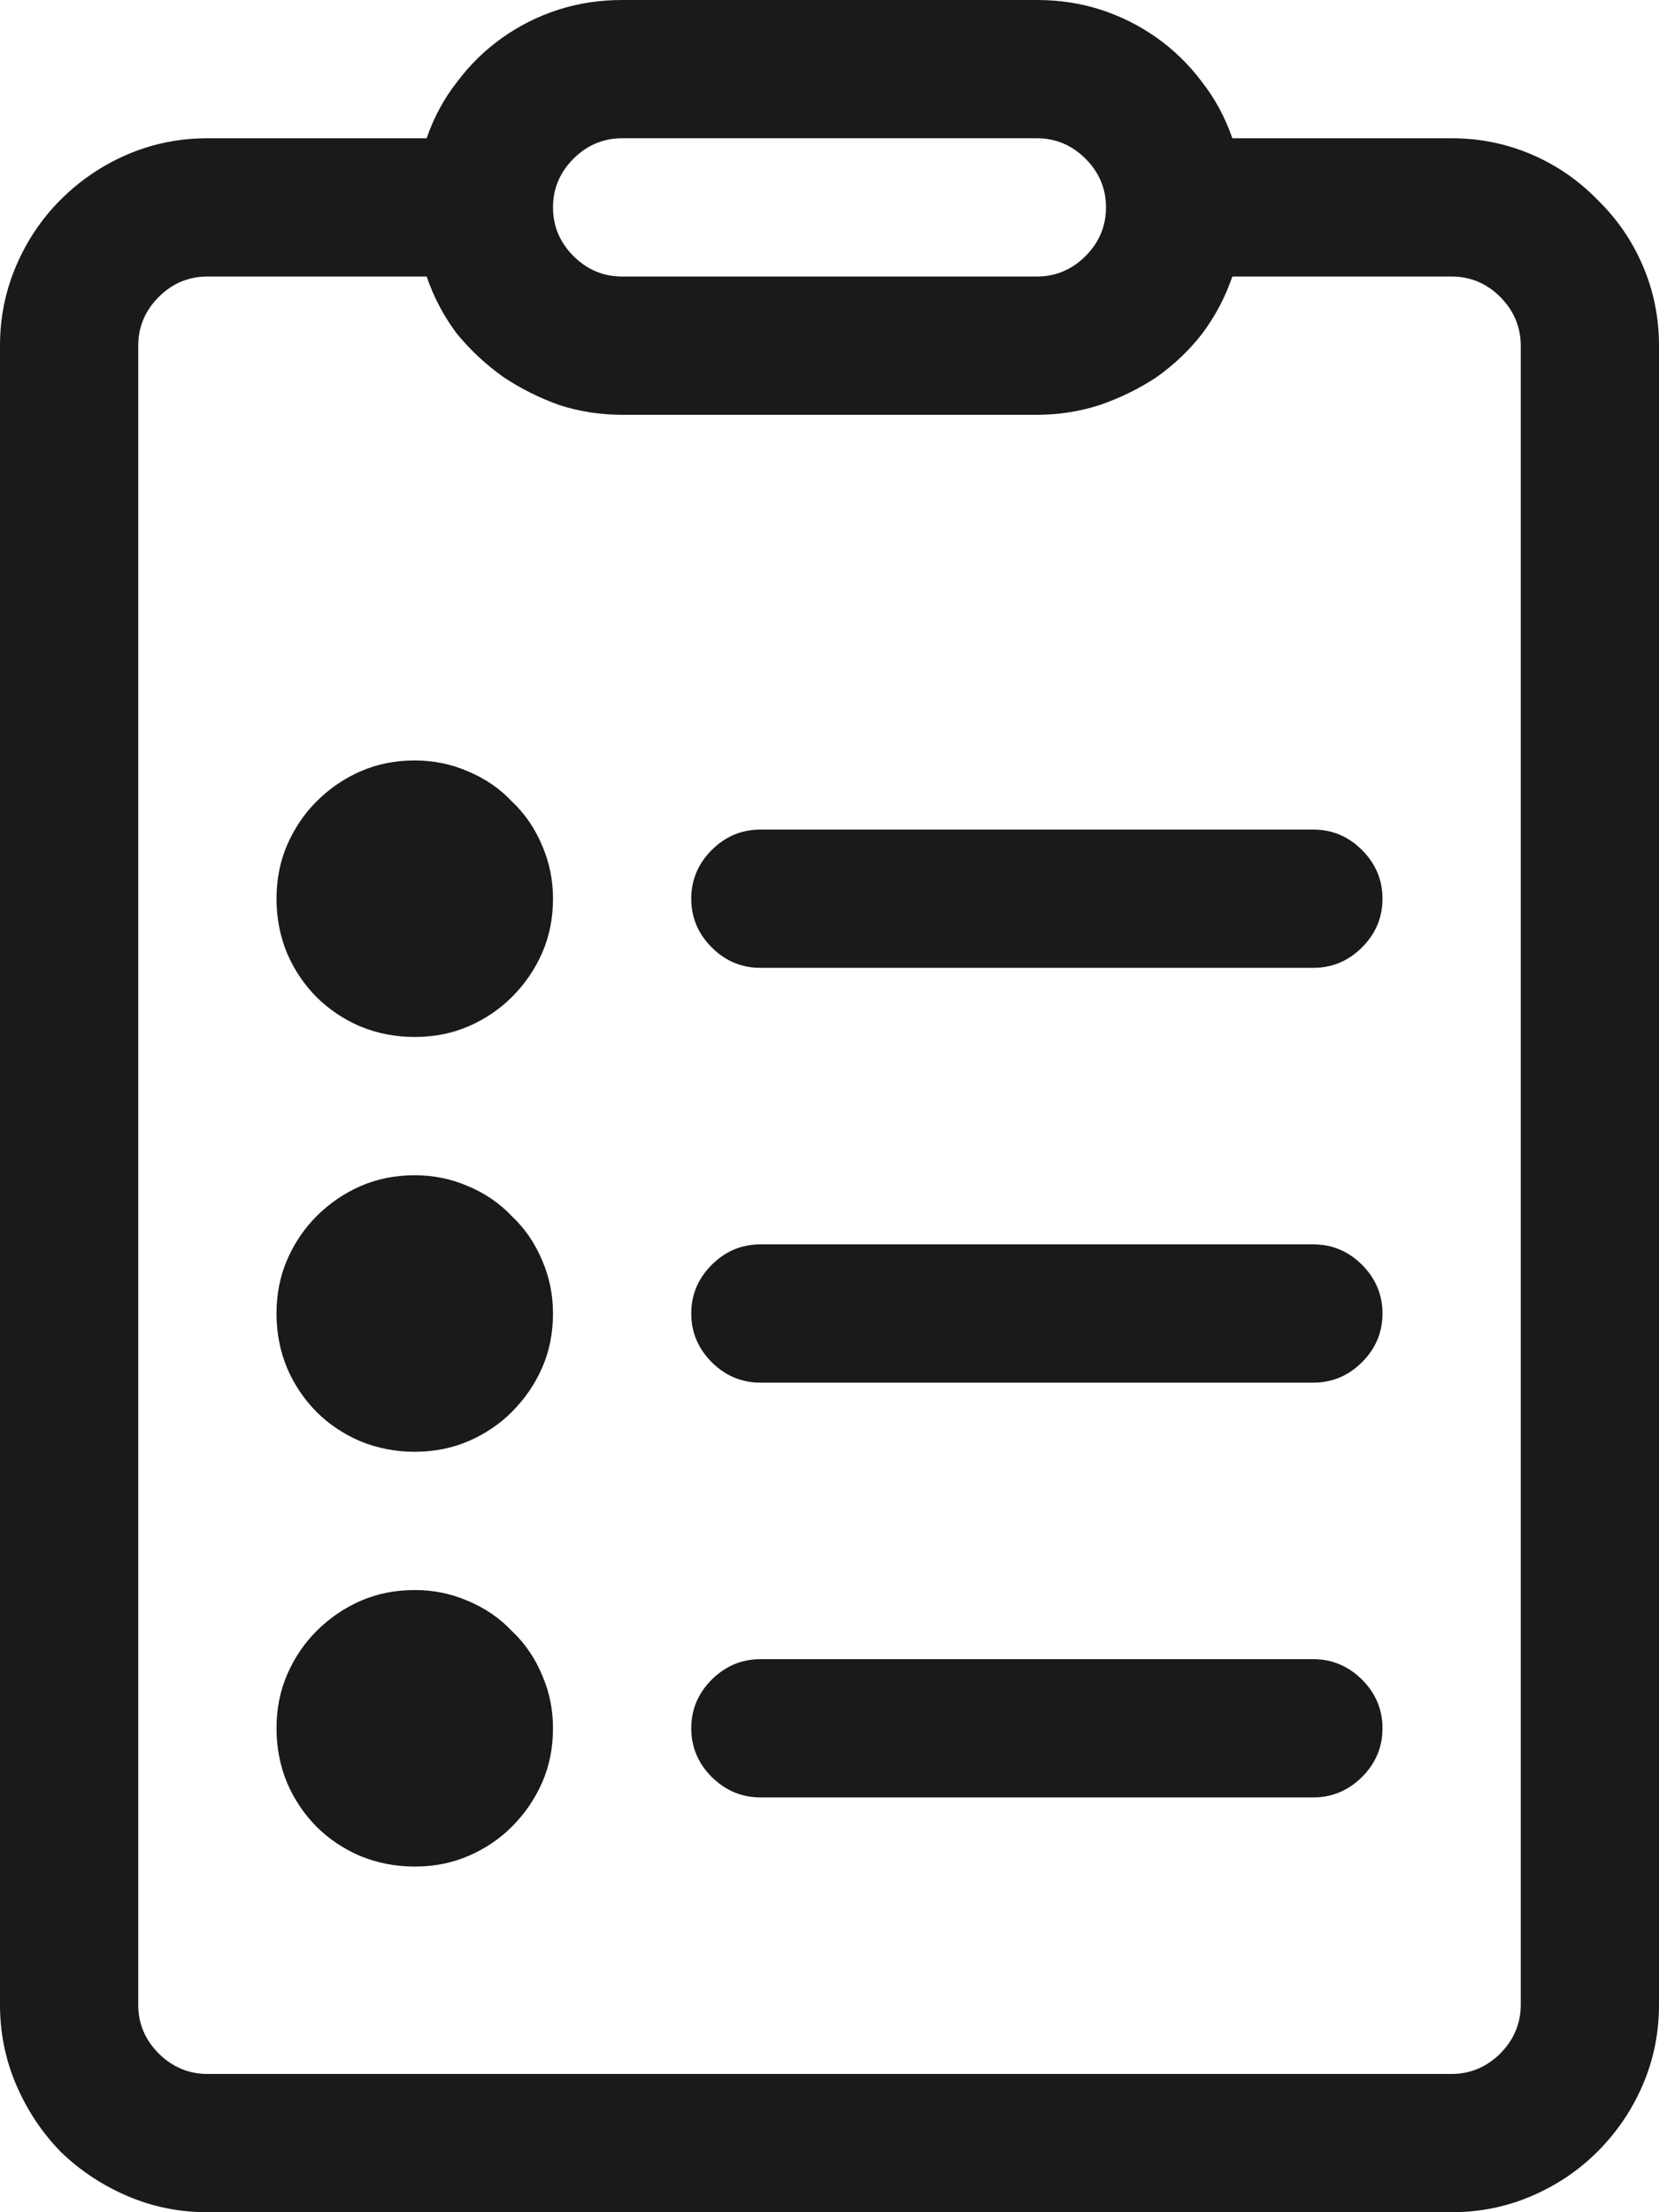 <svg width="12" height="16" viewBox="0 0 12 16" fill="none" xmlns="http://www.w3.org/2000/svg">
<path d="M1.5 16C1.297 16 1.104 15.961 0.922 15.883C0.74 15.805 0.578 15.698 0.438 15.562C0.302 15.422 0.195 15.26 0.117 15.078C0.039 14.896 0 14.703 0 14.5V2.5C0 2.297 0.039 2.104 0.117 1.922C0.195 1.74 0.302 1.581 0.438 1.445C0.578 1.305 0.74 1.195 0.922 1.117C1.104 1.039 1.297 1 1.5 1H3.086C3.138 0.849 3.211 0.714 3.305 0.594C3.398 0.469 3.508 0.362 3.633 0.273C3.758 0.185 3.893 0.117 4.039 0.07C4.185 0.023 4.339 0 4.5 0H7.5C7.661 0 7.815 0.023 7.961 0.07C8.107 0.117 8.242 0.185 8.367 0.273C8.492 0.362 8.602 0.469 8.695 0.594C8.789 0.714 8.862 0.849 8.914 1H10.5C10.703 1 10.896 1.039 11.078 1.117C11.26 1.195 11.419 1.305 11.555 1.445C11.695 1.581 11.805 1.74 11.883 1.922C11.961 2.104 12 2.297 12 2.5V14.5C12 14.703 11.961 14.896 11.883 15.078C11.805 15.26 11.695 15.422 11.555 15.562C11.419 15.698 11.26 15.805 11.078 15.883C10.896 15.961 10.703 16 10.5 16H1.5ZM7.5 2C7.635 2 7.753 1.951 7.852 1.852C7.951 1.753 8 1.635 8 1.5C8 1.365 7.951 1.247 7.852 1.148C7.753 1.049 7.635 1 7.5 1H4.5C4.365 1 4.247 1.049 4.148 1.148C4.049 1.247 4 1.365 4 1.5C4 1.635 4.049 1.753 4.148 1.852C4.247 1.951 4.365 2 4.5 2H7.5ZM10.5 15C10.635 15 10.753 14.95 10.852 14.852C10.95 14.753 11 14.635 11 14.5V2.5C11 2.365 10.95 2.247 10.852 2.148C10.753 2.049 10.635 2 10.5 2H8.914C8.862 2.151 8.789 2.289 8.695 2.414C8.602 2.534 8.492 2.638 8.367 2.727C8.242 2.81 8.104 2.878 7.953 2.93C7.807 2.977 7.656 3 7.5 3H4.5C4.344 3 4.193 2.977 4.047 2.93C3.901 2.878 3.766 2.81 3.641 2.727C3.516 2.638 3.404 2.534 3.305 2.414C3.211 2.289 3.138 2.151 3.086 2H1.5C1.365 2 1.247 2.049 1.148 2.148C1.049 2.247 1 2.365 1 2.5V14.5C1 14.635 1.049 14.753 1.148 14.852C1.247 14.95 1.365 15 1.5 15H10.5ZM2 6.5C2 6.359 2.026 6.229 2.078 6.109C2.13 5.99 2.201 5.885 2.289 5.797C2.383 5.703 2.49 5.63 2.609 5.578C2.729 5.526 2.859 5.5 3 5.5C3.135 5.5 3.263 5.526 3.383 5.578C3.508 5.63 3.615 5.703 3.703 5.797C3.797 5.885 3.87 5.992 3.922 6.117C3.974 6.237 4 6.365 4 6.5C4 6.641 3.974 6.771 3.922 6.891C3.87 7.01 3.797 7.117 3.703 7.211C3.615 7.299 3.51 7.37 3.391 7.422C3.271 7.474 3.141 7.5 3 7.5C2.859 7.5 2.727 7.474 2.602 7.422C2.482 7.37 2.378 7.299 2.289 7.211C2.201 7.122 2.13 7.018 2.078 6.898C2.026 6.773 2 6.641 2 6.5ZM5.5 7C5.365 7 5.247 6.951 5.148 6.852C5.049 6.753 5 6.635 5 6.5C5 6.365 5.049 6.247 5.148 6.148C5.247 6.049 5.365 6 5.5 6H9.5C9.635 6 9.753 6.049 9.852 6.148C9.951 6.247 10 6.365 10 6.5C10 6.635 9.951 6.753 9.852 6.852C9.753 6.951 9.635 7 9.5 7H5.5ZM2 9.5C2 9.359 2.026 9.229 2.078 9.109C2.13 8.99 2.201 8.885 2.289 8.797C2.383 8.703 2.49 8.63 2.609 8.578C2.729 8.526 2.859 8.5 3 8.5C3.135 8.5 3.263 8.526 3.383 8.578C3.508 8.63 3.615 8.703 3.703 8.797C3.797 8.885 3.87 8.992 3.922 9.117C3.974 9.237 4 9.365 4 9.5C4 9.641 3.974 9.771 3.922 9.891C3.87 10.01 3.797 10.117 3.703 10.211C3.615 10.3 3.51 10.37 3.391 10.422C3.271 10.474 3.141 10.5 3 10.5C2.859 10.5 2.727 10.474 2.602 10.422C2.482 10.37 2.378 10.3 2.289 10.211C2.201 10.122 2.13 10.018 2.078 9.898C2.026 9.773 2 9.641 2 9.5ZM5.5 10C5.365 10 5.247 9.951 5.148 9.852C5.049 9.753 5 9.635 5 9.5C5 9.365 5.049 9.247 5.148 9.148C5.247 9.049 5.365 9 5.5 9H9.5C9.635 9 9.753 9.049 9.852 9.148C9.951 9.247 10 9.365 10 9.5C10 9.635 9.951 9.753 9.852 9.852C9.753 9.951 9.635 10 9.5 10H5.5ZM2 12.5C2 12.359 2.026 12.229 2.078 12.109C2.13 11.99 2.201 11.885 2.289 11.797C2.383 11.703 2.49 11.63 2.609 11.578C2.729 11.526 2.859 11.5 3 11.5C3.135 11.5 3.263 11.526 3.383 11.578C3.508 11.63 3.615 11.703 3.703 11.797C3.797 11.885 3.87 11.992 3.922 12.117C3.974 12.237 4 12.365 4 12.5C4 12.641 3.974 12.771 3.922 12.891C3.87 13.01 3.797 13.117 3.703 13.211C3.615 13.3 3.51 13.37 3.391 13.422C3.271 13.474 3.141 13.5 3 13.5C2.859 13.5 2.727 13.474 2.602 13.422C2.482 13.37 2.378 13.3 2.289 13.211C2.201 13.122 2.13 13.018 2.078 12.898C2.026 12.773 2 12.641 2 12.5ZM5.5 13C5.365 13 5.247 12.95 5.148 12.852C5.049 12.753 5 12.635 5 12.5C5 12.365 5.049 12.247 5.148 12.148C5.247 12.05 5.365 12 5.5 12H9.5C9.635 12 9.753 12.05 9.852 12.148C9.951 12.247 10 12.365 10 12.5C10 12.635 9.951 12.753 9.852 12.852C9.753 12.95 9.635 13 9.5 13H5.5Z" fill="black" fill-opacity="0.896"/>
</svg>
